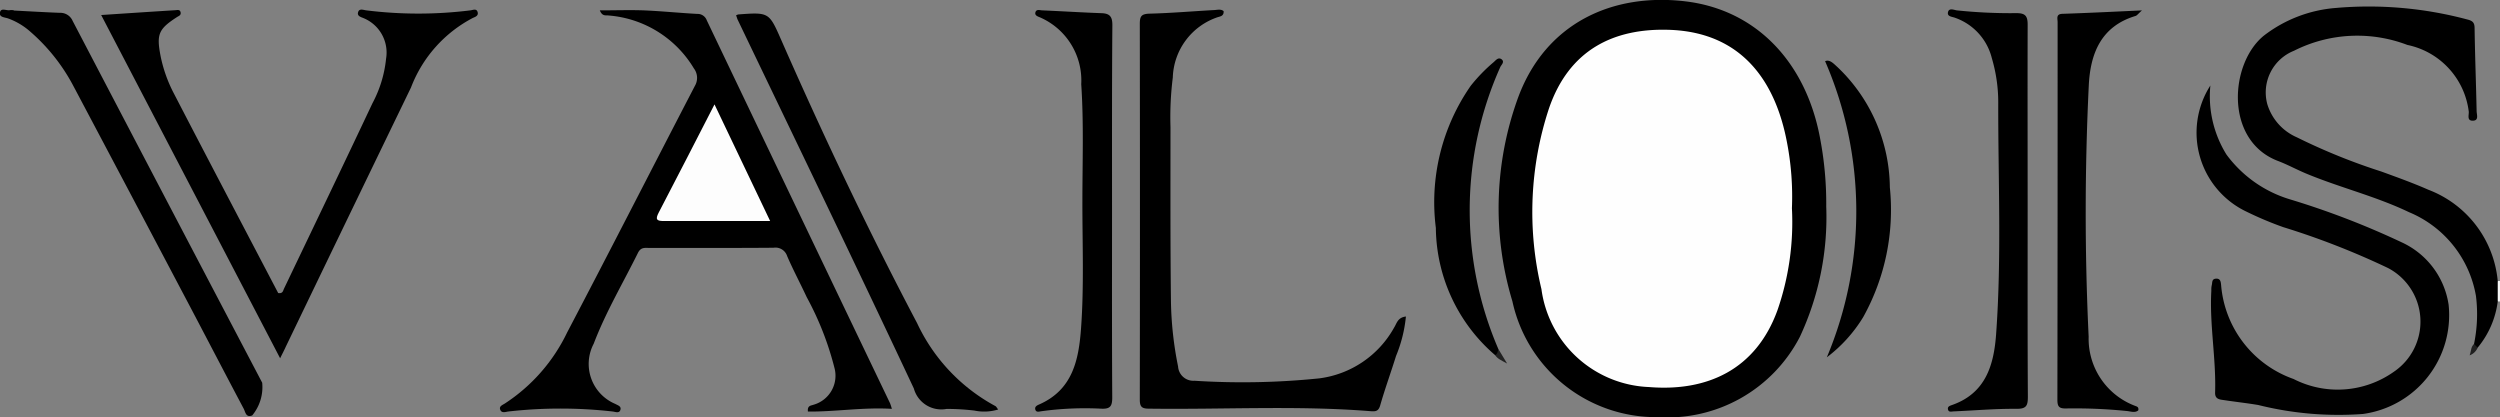<svg xmlns="http://www.w3.org/2000/svg" width="117" height="19.527" viewBox="0 0 117 19.527">
  <rect x="0" y="0" width="117" height="19.527" fill="#808080" stroke="none"/>
  <g id="logo" transform="translate(0 0.017)">
    <path id="Tracé_8" data-name="Tracé 8" d="M977.613,143h.105v.957h-.105A.7.7,0,0,1,977.613,143Z" transform="translate(-860.719 -129.867)" fill="#f6f6f6"/>
    <path id="Tracé_9" data-name="Tracé 9" d="M603.646,42.788a13.237,13.237,0,0,1-1.235,6.1,6.973,6.973,0,0,1-6.641,3.757,6.883,6.883,0,0,1-6.812-5.422,15.094,15.094,0,0,1,.287-9.588c1.287-3.414,4.371-4.855,7.8-4.45,3.375.4,5.642,2.9,6.3,6.343A16.246,16.246,0,0,1,603.646,42.788Z" transform="translate(-518.178 -33.14)"/>
    <path id="Tracé_10" data-name="Tracé 10" d="M216.1,55.745c-1.343-.081-2.633.139-3.927.127-.037-.293.157-.276.264-.32a1.41,1.41,0,0,0,.975-1.733,14.177,14.177,0,0,0-1.295-3.3c-.3-.646-.637-1.275-.918-1.927a.573.573,0,0,0-.632-.387c-1.934.016-3.868.007-5.8.01-.208,0-.409-.05-.547.227-.7,1.413-1.51,2.778-2.073,4.256a2.028,2.028,0,0,0,1.01,2.816c.12.069.293.107.239.281s-.239.087-.359.075a21.731,21.731,0,0,0-4.889,0c-.12.014-.3.092-.372-.077s.1-.226.217-.3a8.193,8.193,0,0,0,2.912-3.324c2.017-3.844,3.984-7.7,5.98-11.543a.735.735,0,0,0-.051-.816,5.121,5.121,0,0,0-4-2.475c-.126-.016-.286.05-.4-.239.718,0,1.387-.023,2.057,0,.838.036,1.665.12,2.5.166a.454.454,0,0,1,.448.3q4.283,8.962,8.577,17.92a2.722,2.722,0,0,1,.086.266Z" transform="translate(-174.362 -36.628)"/>
    <path id="Tracé_11" data-name="Tracé 11" d="M50.215,53.239,41.84,37.175c1.2-.079,2.34-.156,3.478-.226.089-.006.211-.041.239.1s-.085.168-.164.219c-.864.559-.968.8-.778,1.8a6.55,6.55,0,0,0,.63,1.783c1.619,3.127,3.26,6.243,4.879,9.335.219.037.227-.111.274-.208,1.382-2.889,2.772-5.775,4.137-8.672a5.615,5.615,0,0,0,.638-2.085,1.742,1.742,0,0,0-1.032-1.891c-.141-.062-.348-.1-.269-.309.06-.162.25-.079.371-.065a19.656,19.656,0,0,0,4.882,0c.12-.016.3-.105.339.11.024.138-.1.193-.217.239a6.139,6.139,0,0,0-2.907,3.261q-2.935,6.058-5.854,12.119C50.411,52.853,50.332,53,50.215,53.239Z" transform="translate(-37.105 -36.489)"/>
    <path id="Tracé_12" data-name="Tracé 12" d="M460.479,51.3a6.452,6.452,0,0,1-.464,1.85c-.239.771-.518,1.533-.74,2.31-.077.27-.213.288-.431.272-3.462-.278-6.931-.072-10.4-.12-.348,0-.42-.11-.419-.437q.014-8.785,0-17.57c0-.359.074-.466.451-.479,1.014-.025,2.025-.114,3.038-.169.145-.008.309-.055.433.05.02.229-.159.248-.27.282a3.081,3.081,0,0,0-2.108,2.824,14.912,14.912,0,0,0-.108,2.322c0,2.73-.011,5.459.022,8.187a16.526,16.526,0,0,0,.333,3.016.715.715,0,0,0,.764.668,35.254,35.254,0,0,0,5.84-.111,4.688,4.688,0,0,0,3.511-2.385C460.049,51.629,460.089,51.344,460.479,51.3Z" transform="translate(-394.682 -36.504)"/>
    <path id="Tracé_13" data-name="Tracé 13" d="M889.573,48.428v.957a4.211,4.211,0,0,1-.943,2.167c-.134.02-.213-.013-.168-.17a6.883,6.883,0,0,0,.092-2.252,5.2,5.2,0,0,0-3.133-3.922c-1.556-.747-3.24-1.151-4.827-1.813-.437-.183-.855-.413-1.3-.582-2.528-.957-2.267-4.6-.645-5.883a6.317,6.317,0,0,1,3.339-1.279,17.822,17.822,0,0,1,6.143.534c.251.061.359.133.359.414.018,1.291.069,2.583.095,3.875,0,.166.126.463-.2.452-.267-.007-.15-.284-.169-.433a3.638,3.638,0,0,0-2.872-3.112,6.57,6.57,0,0,0-5.305.272,2.1,2.1,0,0,0-1.252,2.494,2.476,2.476,0,0,0,1.382,1.556,28.464,28.464,0,0,0,3.949,1.6c.741.27,1.486.537,2.208.855A5.067,5.067,0,0,1,889.573,48.428Z" transform="translate(-772.679 -35.295)"/>
    <path id="Tracé_14" data-name="Tracé 14" d="M861.963,66.56a5.171,5.171,0,0,0,.753,3.231,5.75,5.75,0,0,0,2.961,2.093A38.148,38.148,0,0,1,870.92,73.9a3.834,3.834,0,0,1,2.193,2.917,4.668,4.668,0,0,1-4.012,5.115,15.494,15.494,0,0,1-4.894-.419c-.528-.089-1.06-.147-1.589-.227-.213-.031-.444-.036-.433-.359.052-1.593-.267-3.172-.176-4.767a.963.963,0,0,1,.016-.239c.038-.12-.011-.3.188-.321.239-.023.239.175.255.322a5.1,5.1,0,0,0,3.386,4.372,4.546,4.546,0,0,0,4.7-.34,2.832,2.832,0,0,0-.274-4.851,36.166,36.166,0,0,0-4.907-1.915,16.211,16.211,0,0,1-1.691-.711A4.092,4.092,0,0,1,861.963,66.56Z" transform="translate(-758.518 -62.575)"/>
    <path id="Tracé_15" data-name="Tracé 15" d="M290.12,38.511a.544.544,0,0,1,.1-.041c1.452-.108,1.443-.1,2.019,1.209,1.971,4.484,4.069,8.91,6.355,13.243a8.483,8.483,0,0,0,3.657,3.874c.045.022.072.084.134.162a2.237,2.237,0,0,1-1.109.051,10.974,10.974,0,0,0-1.306-.077,1.333,1.333,0,0,1-1.531-.957c-2.711-5.775-5.491-11.514-8.248-17.265C290.168,38.659,290.154,38.6,290.12,38.511Z" transform="translate(-255.671 -37.811)"/>
    <path id="Tracé_16" data-name="Tracé 16" d="M810.782,37.19c-.187.168-.232.239-.3.26-1.624.486-2.117,1.774-2.188,3.255q-.284,5.876-.006,11.757a3.356,3.356,0,0,0,2.195,3.243c.077.029.152.051.13.2-.148.133-.359.051-.53.034a24.353,24.353,0,0,0-2.864-.12c-.323.006-.394-.1-.394-.406q.012-8.84.01-17.679c0-.157-.085-.371.218-.384C808.243,37.311,809.429,37.252,810.782,37.19Z" transform="translate(-710.539 -36.72)"/>
    <path id="Tracé_17" data-name="Tracé 17" d="M767.715,46.254c0,2.887-.008,5.775.01,8.662,0,.421-.062.577-.54.572-.974-.008-1.948.077-2.924.12-.105,0-.258.066-.278-.12-.013-.12.12-.15.2-.181,1.571-.553,1.951-1.871,2.056-3.307.263-3.619.092-7.244.1-10.867a7.3,7.3,0,0,0-.3-2.056,2.692,2.692,0,0,0-1.731-1.893c-.142-.051-.37-.054-.32-.263s.28-.1.409-.081a24.1,24.1,0,0,0,2.8.13c.427,0,.521.152.518.555C767.707,40.438,767.715,43.345,767.715,46.254Z" transform="translate(-672.821 -36.372)"/>
    <path id="Tracé_18" data-name="Tracé 18" d="M410.646,46.47c0,2.89-.008,5.779.01,8.668,0,.41-.089.549-.518.528a15.029,15.029,0,0,0-2.8.12c-.1.014-.255.072-.287-.1-.023-.12.093-.177.175-.213,1.581-.688,1.863-2.091,1.971-3.583.142-1.969.059-3.942.062-5.913,0-1.831.068-3.665-.054-5.495a3.217,3.217,0,0,0-1.942-3.134c-.108-.043-.247-.092-.2-.239s.2-.09.305-.085c.934.041,1.867.1,2.8.133.406.016.5.2.494.592C410.638,40.651,410.646,43.56,410.646,46.47Z" transform="translate(-358.603 -36.557)"/>
    <path id="Tracé_19" data-name="Tracé 19" d="M2.922,36.929c.718.037,1.436.08,2.147.107a.625.625,0,0,1,.6.377q4.428,8.472,8.872,16.935a2.078,2.078,0,0,1-.467,1.53c-.3.12-.32-.168-.4-.317-.826-1.556-1.637-3.119-2.458-4.677q-2.743-5.2-5.495-10.392a8.764,8.764,0,0,0-2.018-2.561,3.206,3.206,0,0,0-1.063-.635c-.156-.053-.428-.051-.369-.29.056-.218.306-.06.466-.095a.642.642,0,0,1,.178.006Z" transform="translate(-2.27 -36.453)"/>
    <path id="Tracé_20" data-name="Tracé 20" d="M566.25,69.86a7.945,7.945,0,0,1-2.774-5.953,9.541,9.541,0,0,1,1.629-6.649,7.838,7.838,0,0,1,1.077-1.111c.1-.087.211-.239.359-.141.17.12.011.255-.044.359a16.4,16.4,0,0,0-.1,13.2C566.436,69.711,566.488,69.86,566.25,69.86Z" transform="translate(-496.278 -53.256)"/>
    <path id="Tracé_21" data-name="Tracé 21" d="M716.051,70.738a17.633,17.633,0,0,0-.081-13.859c.219-.092.391.108.584.282A7.862,7.862,0,0,1,719,62.786a10.33,10.33,0,0,1-1.247,6.07A6.774,6.774,0,0,1,716.051,70.738Z" transform="translate(-630.555 -54.033)"/>
    <path id="Tracé_22" data-name="Tracé 22" d="M586.93,169.887c.12-.062.12-.178.15-.287l.411.68C587.205,170.127,587.035,170.052,586.93,169.887Z" transform="translate(-516.958 -153.284)" fill="#202020"/>
    <path id="Tracé_23" data-name="Tracé 23" d="M968.192,167.66l.168.17a.649.649,0,0,1-.379.359C968.064,167.982,968.033,167.792,968.192,167.66Z" transform="translate(-852.404 -151.576)" fill="#202020"/>
    <path id="Tracé_24" data-name="Tracé 24" d="M613.669,53.107a12.587,12.587,0,0,1-.675,4.768c-1.014,2.8-3.312,3.821-6.012,3.6a5.291,5.291,0,0,1-5.036-4.585,15.463,15.463,0,0,1,.351-8.449c.949-2.771,3.049-3.754,5.578-3.686,3.649.1,5.068,2.682,5.556,5.234A13.375,13.375,0,0,1,613.669,53.107Z" transform="translate(-529.807 -43.378)" fill="#fefefe"/>
    <path id="Tracé_25" data-name="Tracé 25" d="M264.424,79.426h-4.963c-.336,0-.43-.057-.25-.4.86-1.642,1.7-3.295,2.609-5.058Z" transform="translate(-228.381 -69.099)" fill="#fdfdfd"/>
  </g>
</svg>

